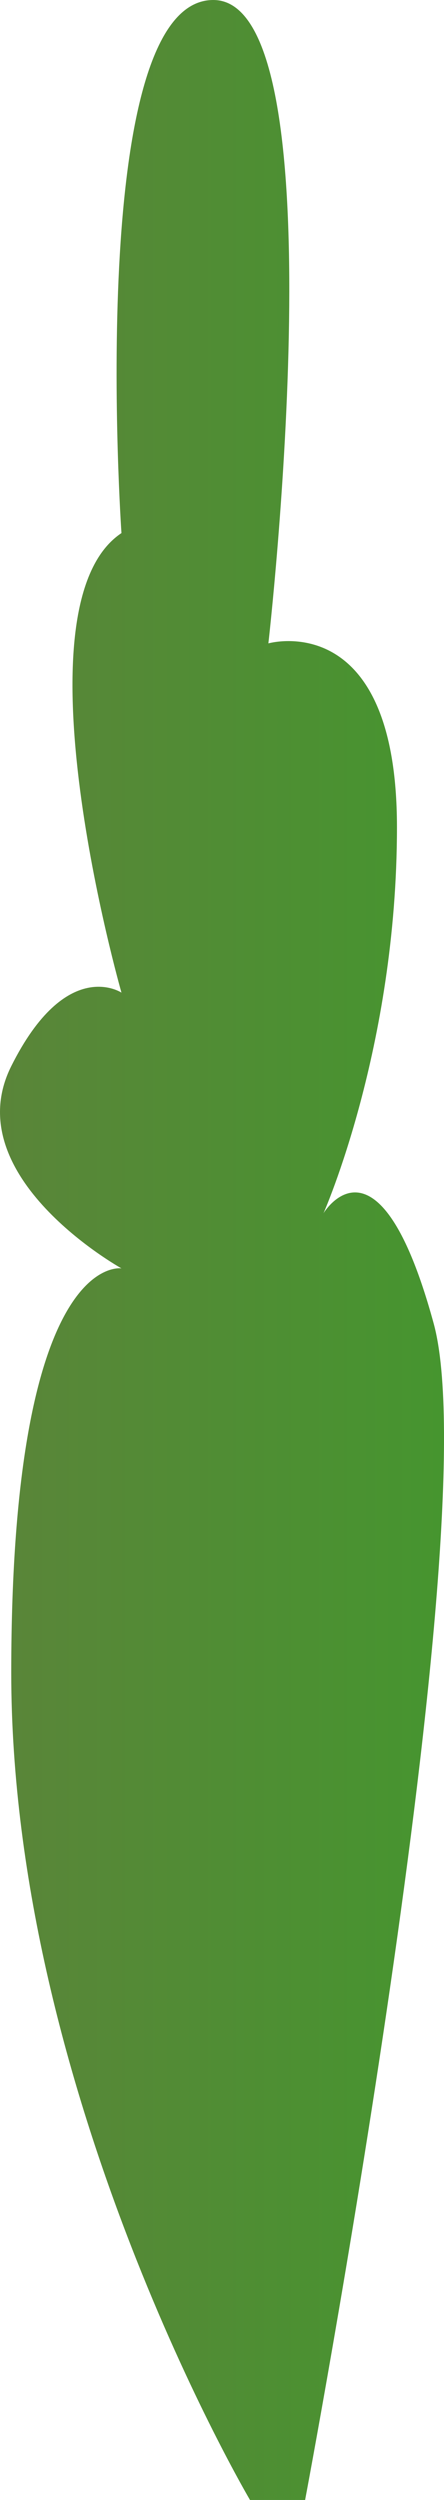 <svg xmlns="http://www.w3.org/2000/svg" xmlns:xlink="http://www.w3.org/1999/xlink" width="76.543" height="430.629" viewBox="0 0 76.543 430.629">
  <defs>
    <linearGradient id="a" y1="215.314" x2="76.543" y2="215.314" gradientUnits="userSpaceOnUse">
      <stop offset="0" stop-color="#5a8539"/>
      <stop offset="1" stop-color="#46952f"/>
    </linearGradient>
  </defs>
  <title>SmallTree_23</title>
  <path d="M43.1,430.629S1.939,360.968,1.939,288.141s19-69.66,19-69.66-28.5-15.832-19-34.831,19-12.665,19-12.665-19-66.494,0-79.16C20.937,91.825,14.6,0,36.769,0s9.5,110.824,9.5,110.824,22.165-6.333,22.165,31.663-12.666,66.5-12.666,66.5,9.5-15.832,19,19S52.6,430.629,52.6,430.629Z" fill="url(#a)"/>
</svg>
